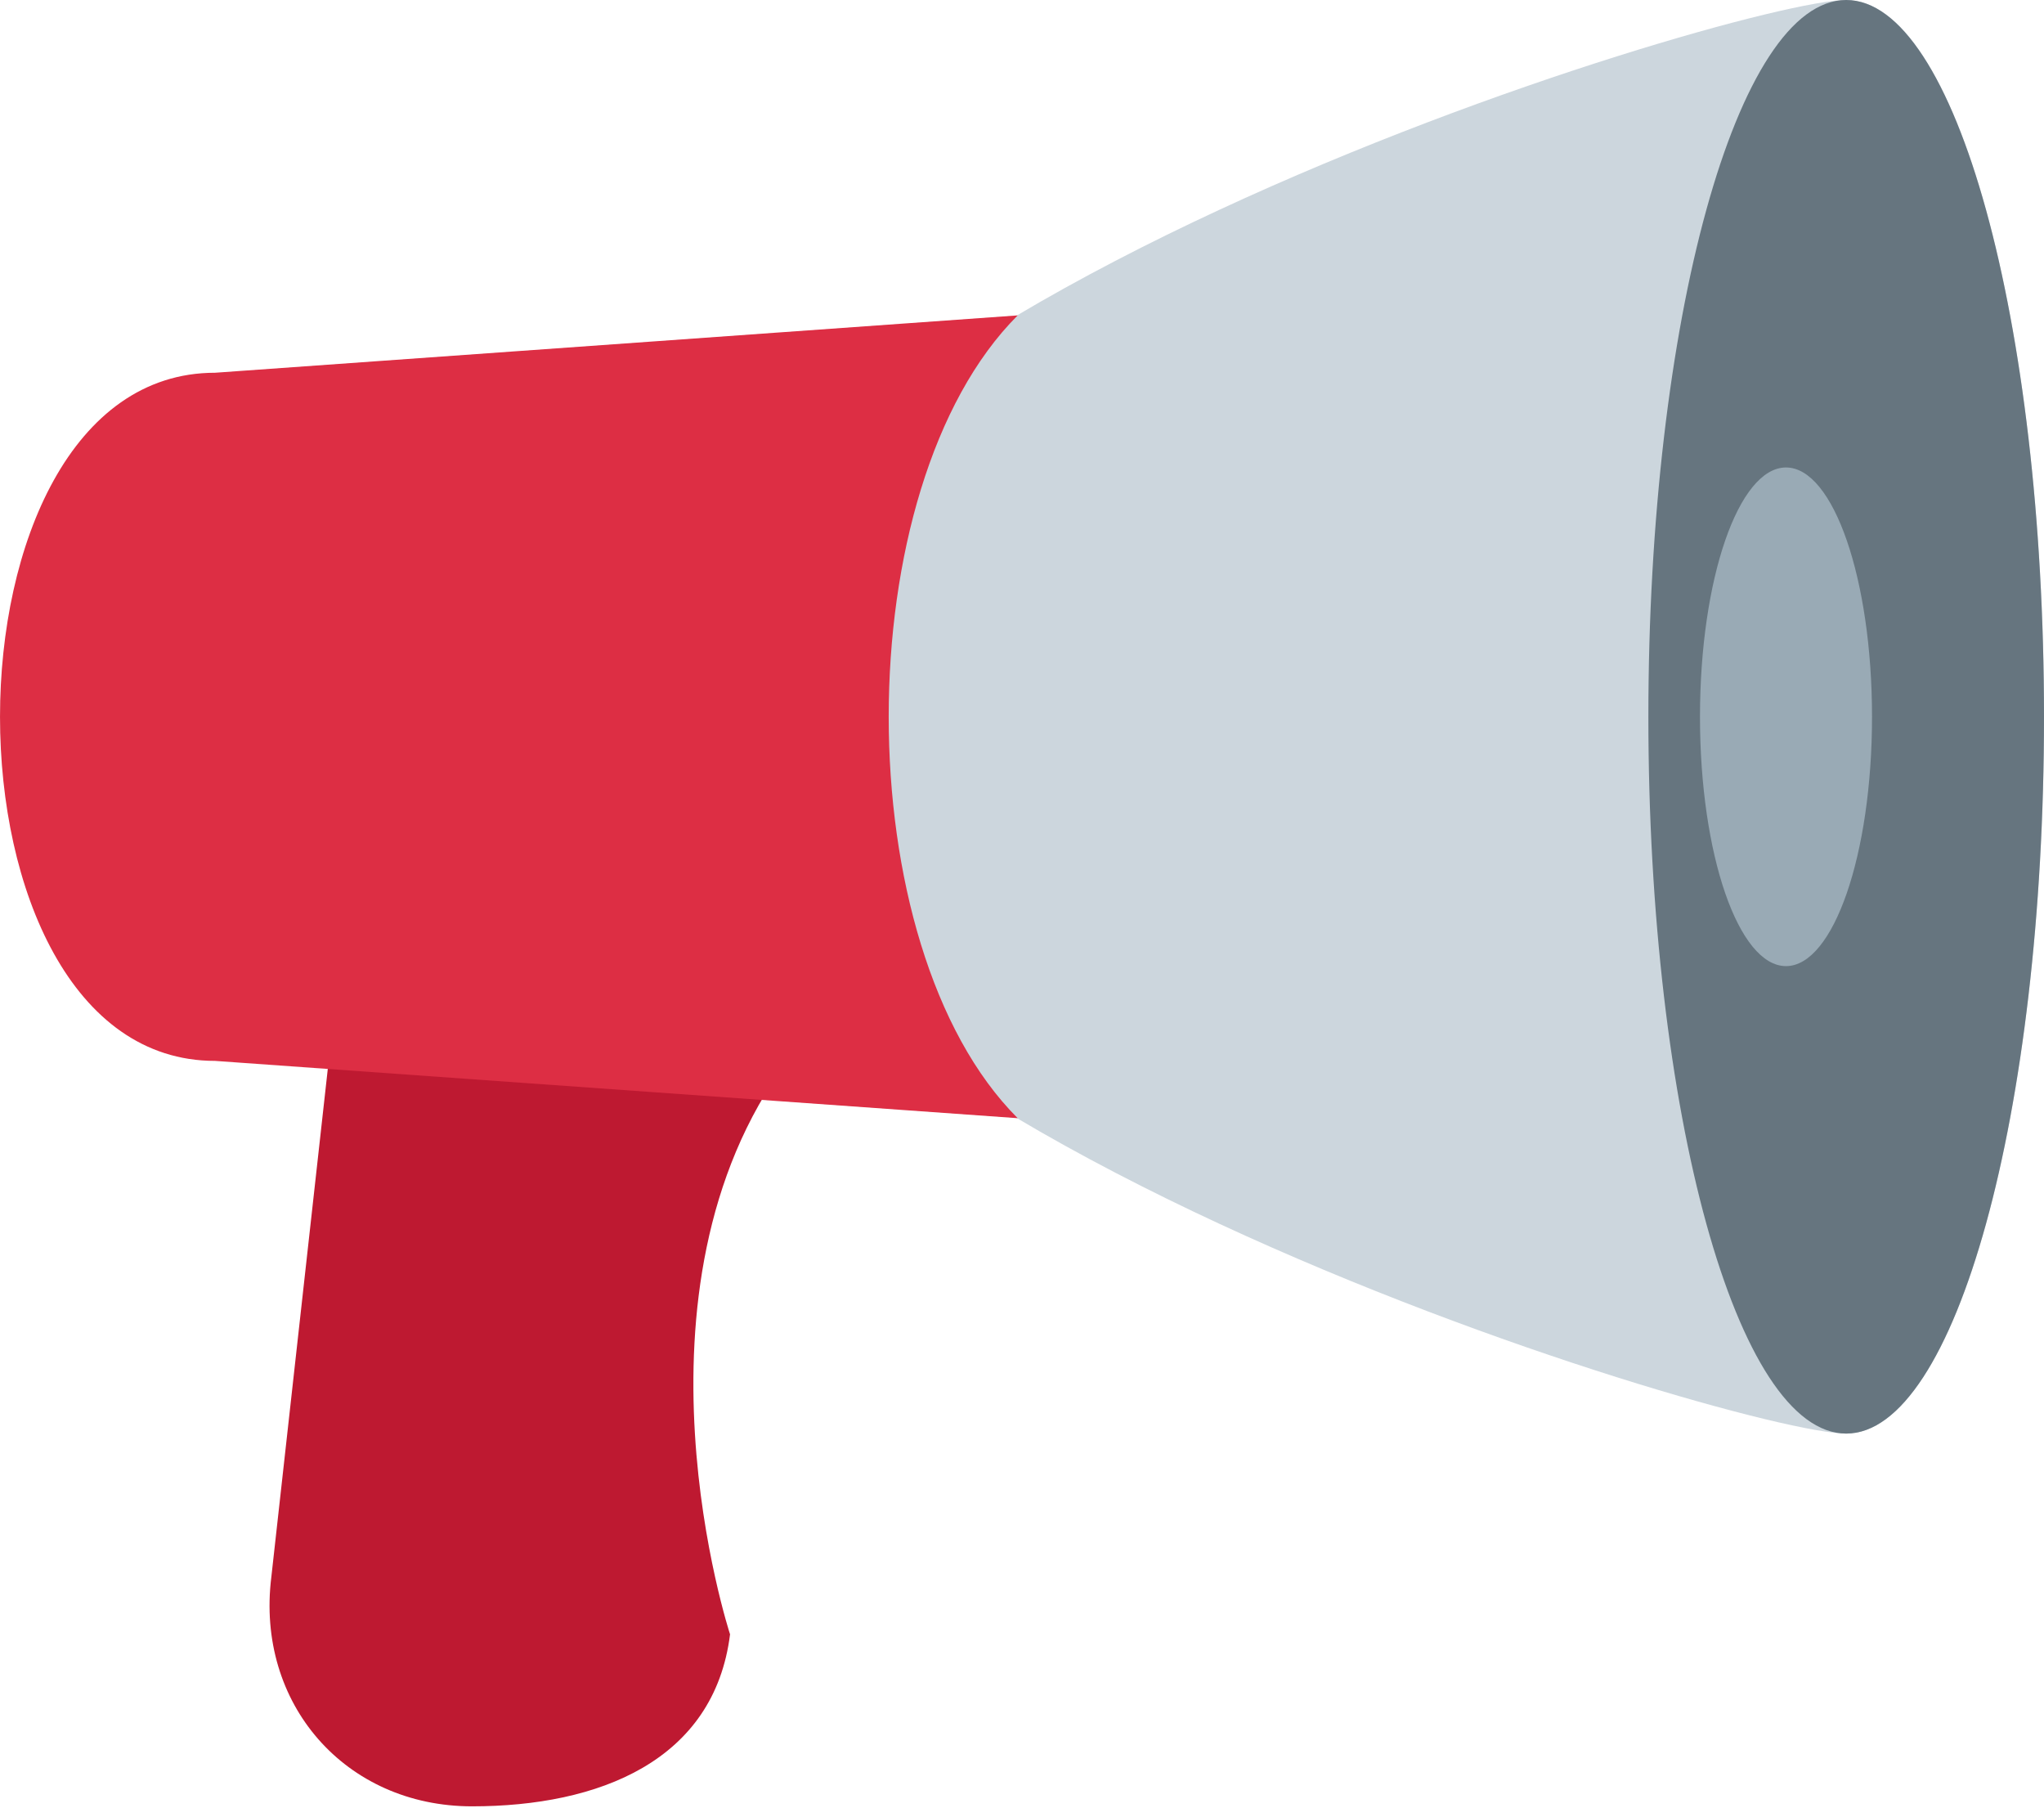 <svg width="36" height="32" viewBox="0 0 36 32" fill="none" xmlns="http://www.w3.org/2000/svg">
    <path d="M12.858 28.78C12.579 31.011 10.544 31.809 8.314 31.809C6.083 31.809 4.501 30.001 4.779 27.77L5.789 18.682C6.068 16.451 8.103 14.642 10.333 14.642C12.564 14.642 16.865 14.642 13.868 18.682C10.871 22.721 12.858 28.78 12.858 28.78Z" fill="#BE1931"/>
    <path d="M36 12.623C36 19.593 34.441 25.245 32.516 25.245C30.593 25.245 11.866 19.593 11.866 12.623C11.866 5.652 30.593 0 32.516 0C34.441 0 36 5.652 36 12.623Z" fill="#CCD6DD"/>
    <path d="M32.516 25.245C34.44 25.245 36 19.594 36 12.623C36 5.651 34.44 0 32.516 0C30.592 0 29.032 5.651 29.032 12.623C29.032 19.594 30.592 25.245 32.516 25.245Z" fill="#66757F"/>
    <path d="M17.924 19.691L3.787 18.682C-1.262 18.682 -1.262 6.564 3.787 6.564L17.924 5.554C14.895 8.583 14.895 16.662 17.924 19.691Z" fill="#DD2E44"/>
    <path d="M31.456 17.013C32.292 17.013 32.971 15.047 32.971 12.623C32.971 10.198 32.292 8.232 31.456 8.232C30.619 8.232 29.941 10.198 29.941 12.623C29.941 15.047 30.619 17.013 31.456 17.013Z" fill="#99AAB5"/>
    </svg>
